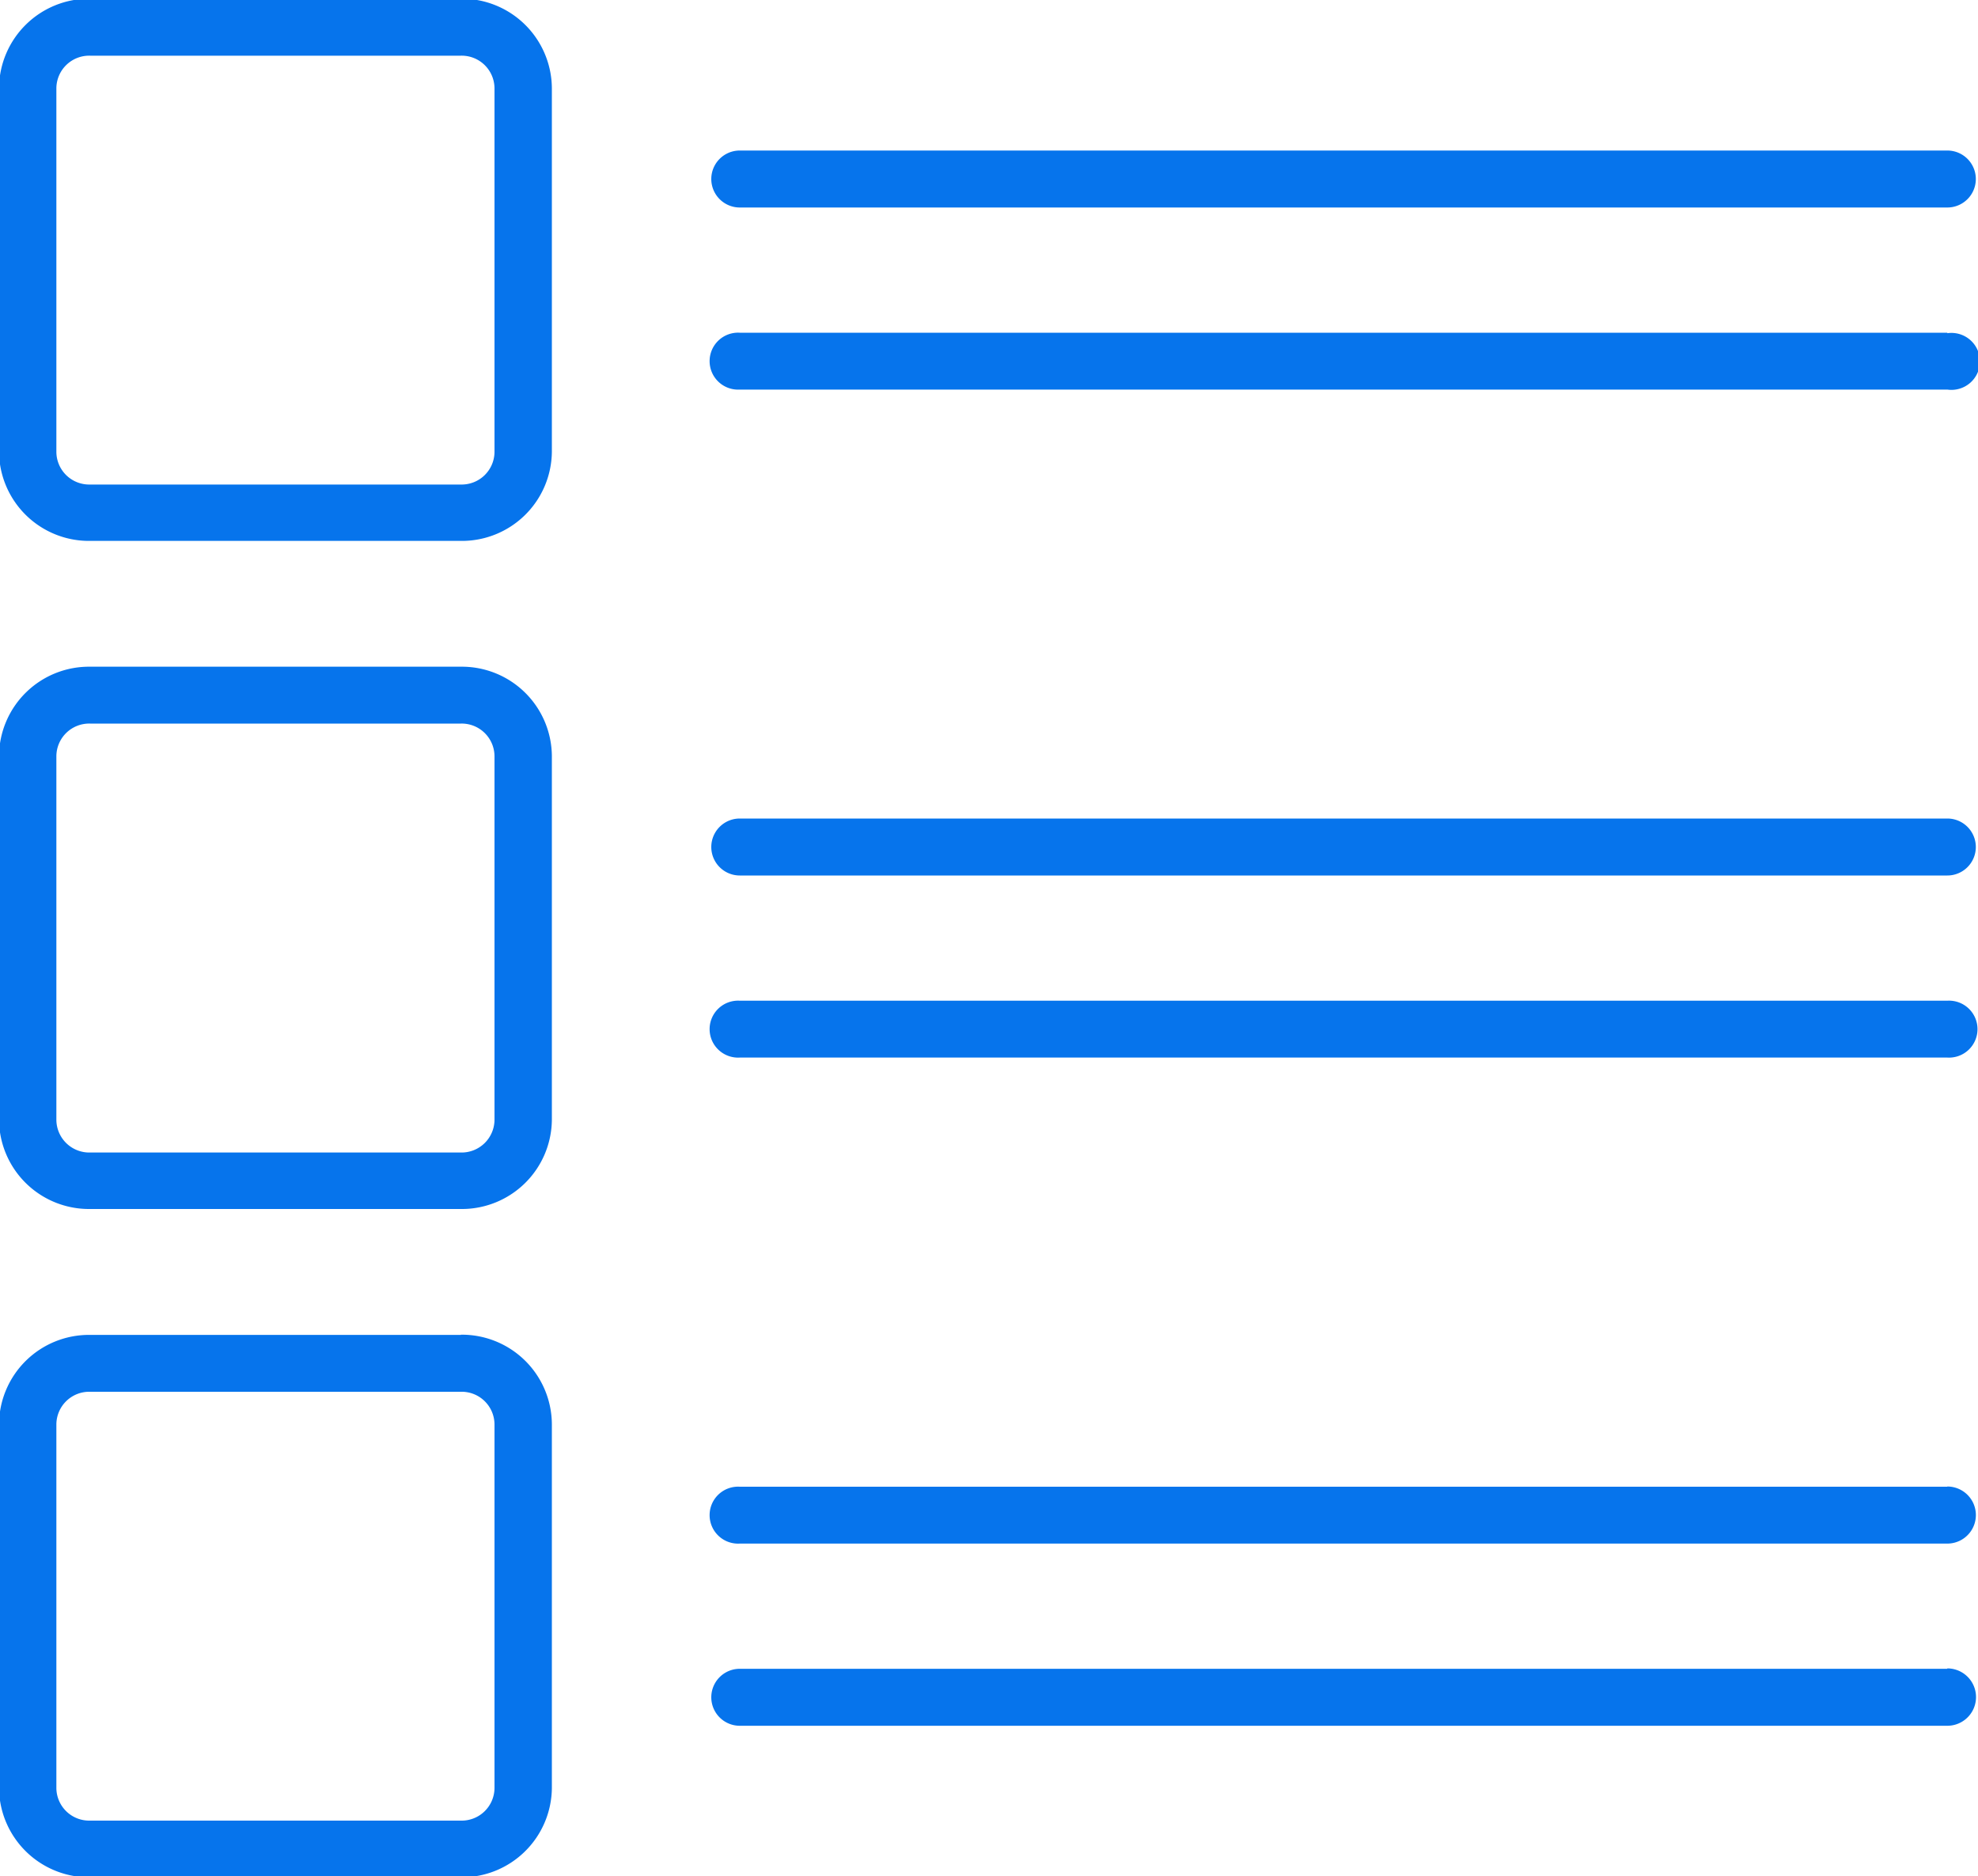 <svg xmlns="http://www.w3.org/2000/svg" width="20" height="18.969" viewBox="0 0 20 18.969">
  <defs>
    <style>
      .cls-1 {
        fill: #0674ec;
        fill-rule: evenodd;
      }
    </style>
  </defs>
  <path id="List" class="cls-1" d="M1508.72,510.149h-12.21a0.288,0.288,0,1,0,0,.575h12.21A0.288,0.288,0,1,0,1508.72,510.149Zm0-1.842h-12.21a0.288,0.288,0,1,0,0,.576h12.21A0.288,0.288,0,1,0,1508.72,508.307Zm-15.03-1.535h-3.75a0.91,0.91,0,0,0-.92.9v3.683a0.91,0.91,0,0,0,.92.9h3.75a0.91,0.91,0,0,0,.92-0.9v-3.683A0.91,0.91,0,0,0,1493.69,506.772Zm0.34,4.585a0.333,0.333,0,0,1-.34.327h-3.75a0.333,0.333,0,0,1-.34-0.327v-3.683a0.332,0.332,0,0,1,.34-0.327h3.75a0.332,0.332,0,0,1,.34.327v3.683Zm14.69-7.962h-12.21a0.288,0.288,0,1,0,0,.575h12.21A0.288,0.288,0,1,0,1508.72,503.4Zm-12.21-1.266h12.21a0.288,0.288,0,1,0,0-.576h-12.21A0.288,0.288,0,1,0,1496.51,502.129Zm-2.82-2.111h-3.75a0.911,0.911,0,0,0-.92.9V504.6a0.91,0.91,0,0,0,.92.9h3.75a0.91,0.91,0,0,0,.92-0.9V500.92A0.911,0.911,0,0,0,1493.69,500.018Zm0.34,4.586a0.332,0.332,0,0,1-.34.326h-3.75a0.332,0.332,0,0,1-.34-0.326V500.92a0.332,0.332,0,0,1,.34-0.326h3.75a0.332,0.332,0,0,1,.34.326V504.6Zm14.69,12.3h-12.21a0.288,0.288,0,1,0,0,.576h12.21A0.288,0.288,0,1,0,1508.72,516.9Zm0-1.841h-12.21a0.288,0.288,0,1,0,0,.575h12.21A0.288,0.288,0,1,0,1508.72,515.061Zm-15.03-1.535h-3.75a0.91,0.91,0,0,0-.92.9v3.684a0.911,0.911,0,0,0,.92.9h3.75a0.911,0.911,0,0,0,.92-0.9v-3.684A0.91,0.91,0,0,0,1493.69,513.526Zm0.34,4.585a0.332,0.332,0,0,1-.34.326h-3.75a0.332,0.332,0,0,1-.34-0.326v-3.684a0.332,0.332,0,0,1,.34-0.326h3.75a0.332,0.332,0,0,1,.34.326v3.684Z" transform="translate(-1489.03 -500.031)"/>
</svg>
